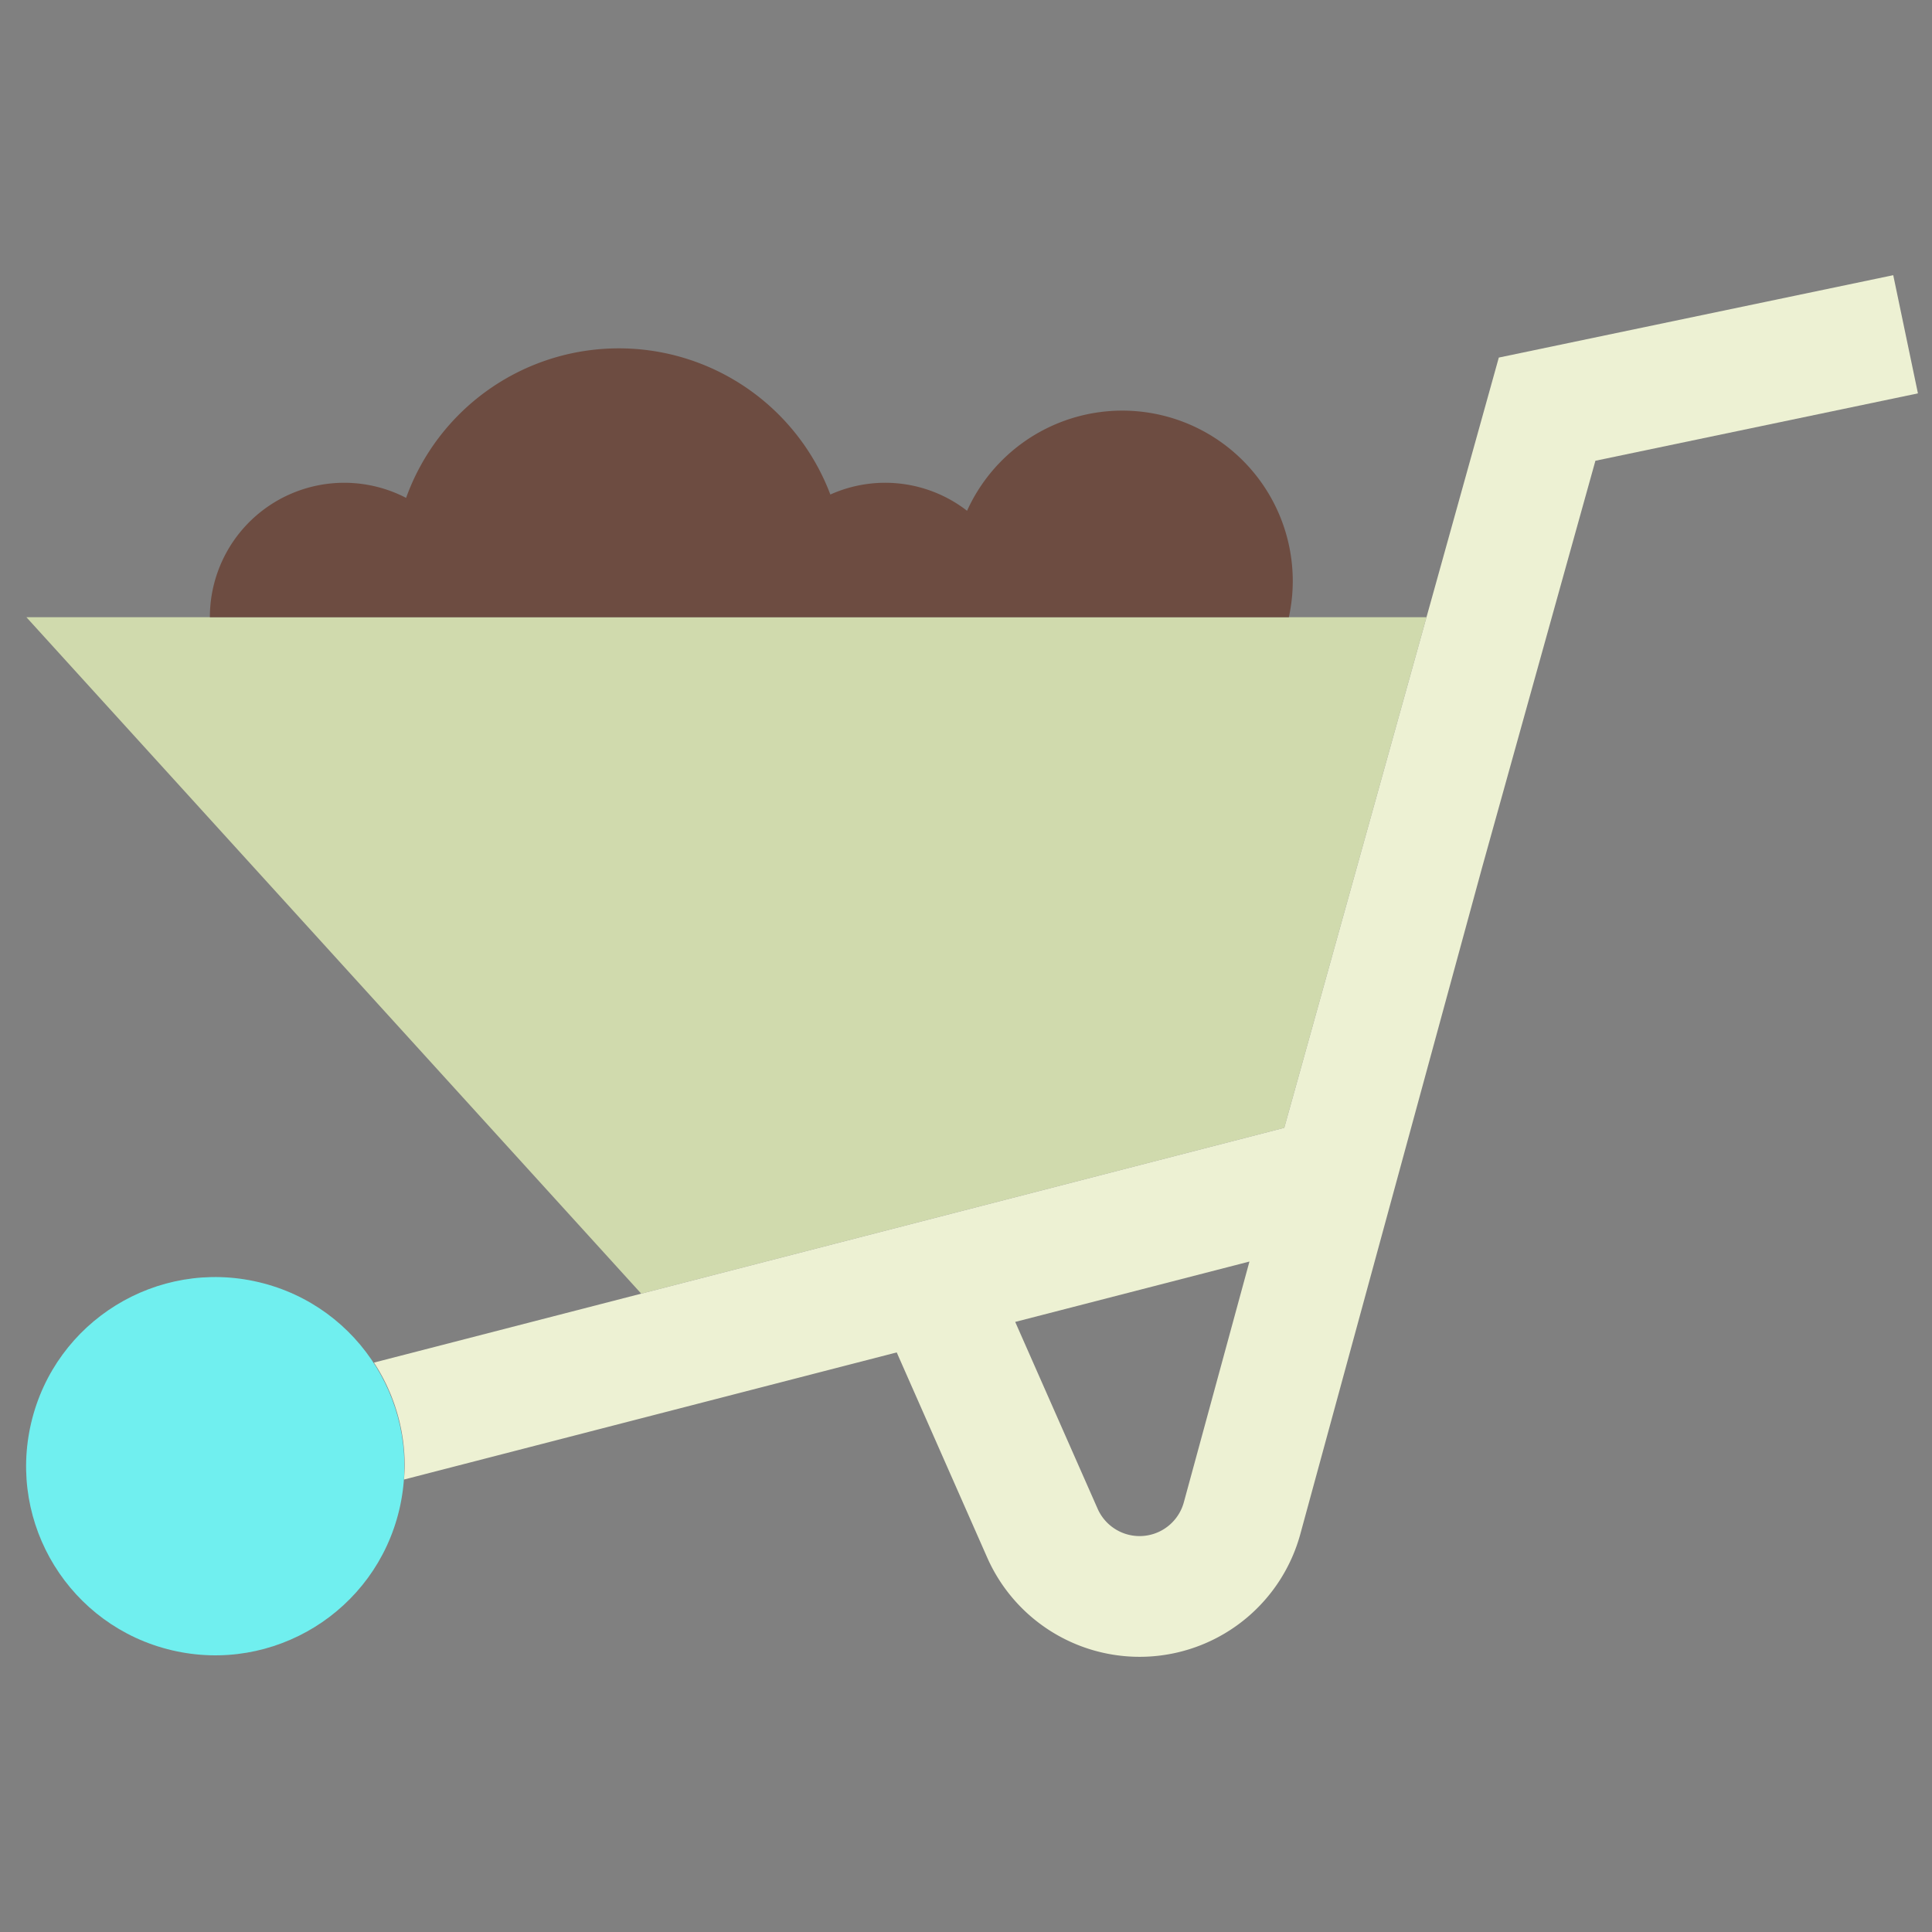 <svg height="512" viewBox="0 0 128 128" width="512" xmlns="http://www.w3.org/2000/svg"><rect x="0" y="0" width="128" height="128" fill="#808080" stroke="none"/><g><circle cx="14.281" cy="97.112" fill="#70efef" r="12.531" transform="matrix(.23 -.973 .973 .23 -83.514 88.699)"/><path d="m85.086 74.721 9.422-33.828h-92.758l40.734 44.815z" fill="#d0daad"/><path d="m125.432 18.232-26.132 5.458-14.214 51.031-60.311 15.554a12.455 12.455 0 0 1 2.038 6.837c0 .307-.025.609-.047.911l32.644-8.423 5.99 13.581a11.038 11.038 0 0 0 20.75-1.546l12.05-44.187 7.5-26.922 21.368-4.464zm-47 81.3a3.039 3.039 0 0 1 -5.712.425l-5.46-12.377 15.519-4z" fill="#edf1d3"/><path d="m85.649 38.5a11.292 11.292 0 0 0 -21.579-4.66 8.859 8.859 0 0 0 -9.057-1.076 14.98 14.98 0 0 0 -28.108.222 8.9 8.9 0 0 0 -13 7.905h71.485a11.344 11.344 0 0 0 .259-2.391z" fill="#6d4c41"/></g></svg>
